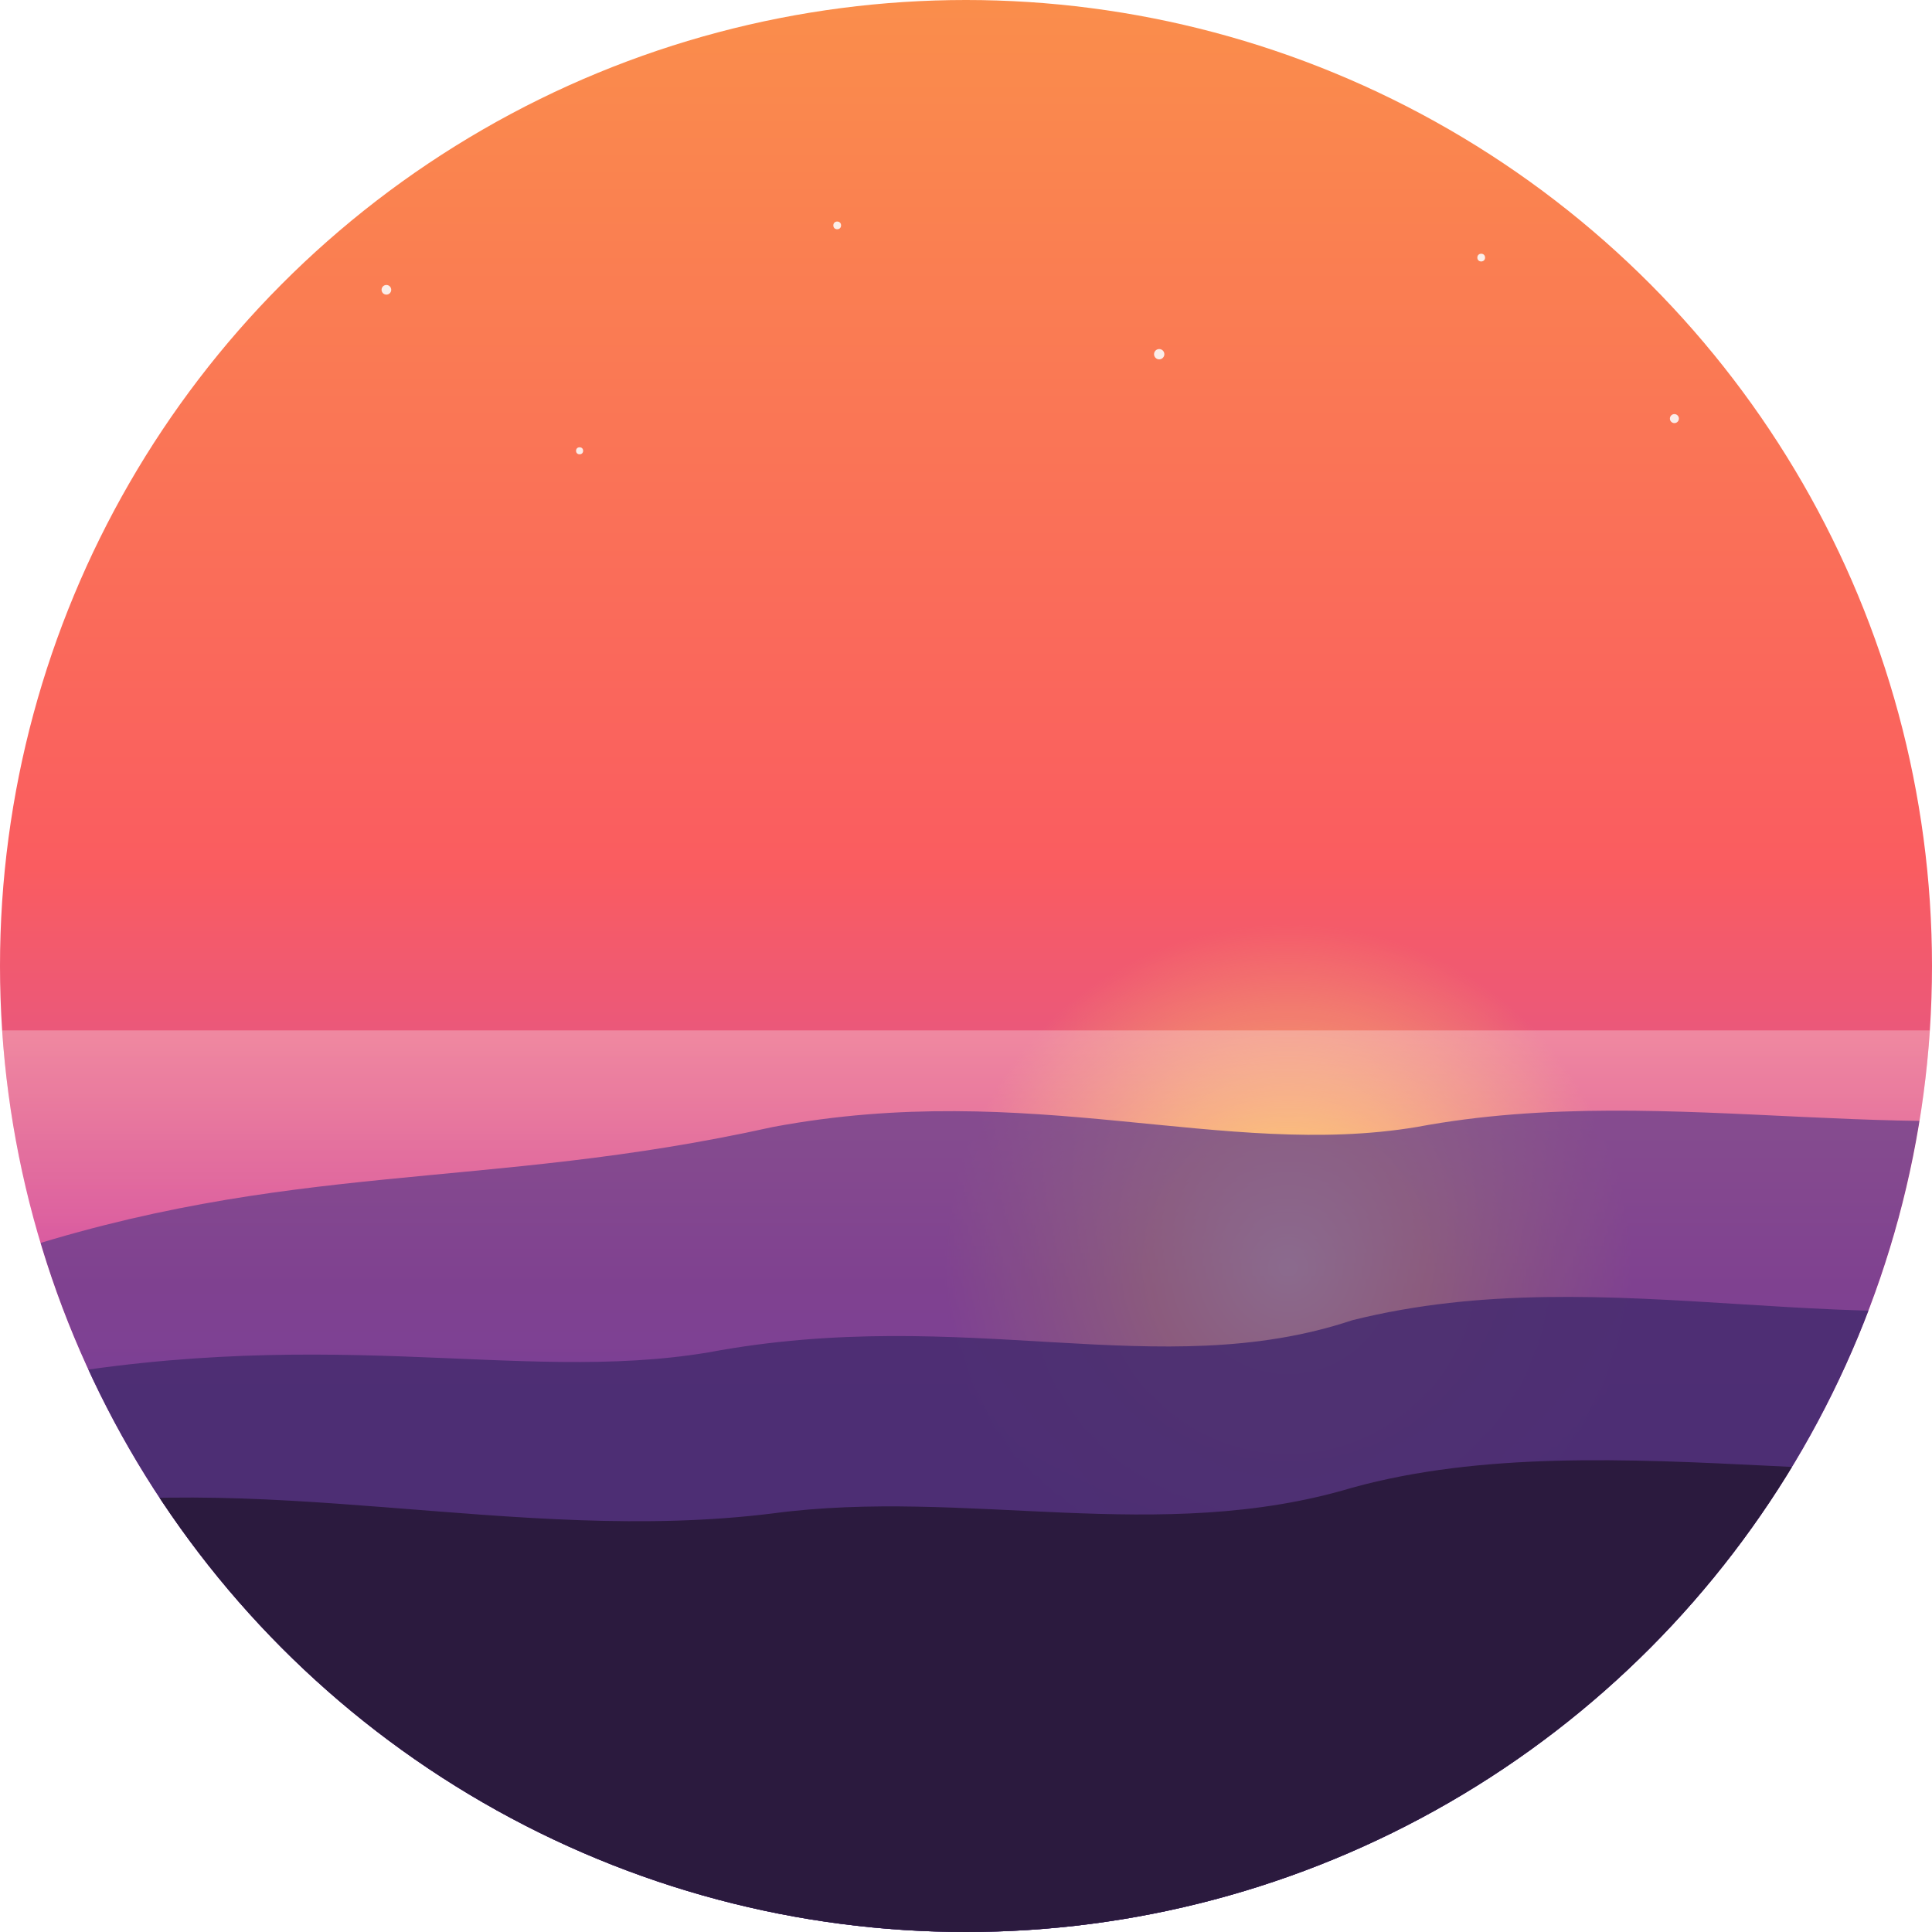 <!-- ========================= -->
<!--          SUNSET           -->
<!-- ========================= -->
<svg xmlns="http://www.w3.org/2000/svg" viewBox="0 0 600 600" width="600" height="600" role="img" aria-labelledby="sunsetTitle sunsetDesc">
  <title id="sunsetTitle">Golden Sunset behind Mountain Silhouettes</title>
  <desc id="sunsetDesc">A radiant sunset sky fades from orange to violet with layered mountain silhouettes, stars emerging, and a soft glow.</desc>

  <defs>
    <clipPath id="circleMask">
      <circle cx="300" cy="300" r="300" />
    </clipPath>
    <!-- Sky gradient -->
    <linearGradient id="sunset-sky" x1="0" y1="0" x2="0" y2="1">
      <stop offset="0%" stop-color="#FF914D"/>
      <stop offset="45%" stop-color="#FF5E62"/>
      <stop offset="75%" stop-color="#C850C0"/>
      <stop offset="100%" stop-color="#3A1C71"/>
    </linearGradient>

    <!-- Sun glow -->
    <radialGradient id="sunset-sun" cx="50%" cy="62%" r="38%">
      <stop offset="0%" stop-color="#FFE29A"/>
      <stop offset="40%" stop-color="#FFAF66"/>
      <stop offset="100%" stop-color="#FFAF66" stop-opacity="0"/>
    </radialGradient>

    <!-- Atmospheric haze near horizon -->
    <linearGradient id="sunset-haze" x1="0" y1="0" x2="0" y2="1">
      <stop offset="0%" stop-color="#FFFFFF" stop-opacity="0.3"/>
      <stop offset="100%" stop-color="#FFFFFF" stop-opacity="0"/>
    </linearGradient>

    <!-- Grain texture -->
    <filter id="sunset-grain" x="-20%" y="-20%" width="140%" height="140%">
      <feTurbulence type="fractalNoise" baseFrequency="0.8" numOctaves="2" seed="9"/>
      <feColorMatrix type="saturate" values="0"/>
      <feComponentTransfer>
        <feFuncA type="table" tableValues="0 0.07"/>
      </feComponentTransfer>
    </filter>

    <!-- Mountain blur for depth -->
    <filter id="sunset-far-blur">
      <feGaussianBlur stdDeviation="1.2"/>
    </filter>
  </defs>

  <g clip-path="url(#circleMask)">
    <!-- Sky -->
    <rect width="800" height="600" fill="url(#sunset-sky)"/>

    <!-- Sun glow behind peaks -->
    <circle cx="400" cy="360" r="140" fill="url(#sunset-sun)"/>

    <!-- Haze band -->
    <rect x="0" y="320" width="800" height="80" fill="url(#sunset-haze)"/>

    <!-- Distant mountains (layer 1) -->
    <g filter="url(#sunset-far-blur)" opacity="0.7">
      <path d="M0,390 C90,360 150,370 240,350 C320,335 380,360 440,350 C520,335 600,360 680,340 C740,330 780,335 800,330 L800,600 L0,600 Z" fill="#5E3B8C"/>
    </g>

    <!-- Mid mountains (layer 2) -->
    <path d="M0,430 C100,410 160,430 220,420 C300,405 360,430 420,410 C500,390 580,420 660,400 C720,385 760,395 800,390 L800,600 L0,600 Z" fill="#4B2E73" opacity="0.9"/>

    <!-- Foreground mountains (layer 3) -->
    <path d="M0,470 C80,455 160,480 240,470 C300,462 360,480 420,462 C500,440 600,470 680,450 C740,438 770,445 800,440 L800,600 L0,600 Z" fill="#2C1B3F"/>

    <!-- Emerging stars -->
    <g opacity="0.9">
      <circle cx="120" cy="90" r="1.5" fill="#FFFFFF"/>
      <circle cx="180" cy="140" r="1.1" fill="#FFFFFF"/>
      <circle cx="260" cy="70" r="1.2" fill="#FFFFFF"/>
      <circle cx="360" cy="110" r="1.6" fill="#FFFFFF"/>
      <circle cx="460" cy="80" r="1.2" fill="#FFFFFF"/>
      <circle cx="520" cy="130" r="1.4" fill="#FFFFFF"/>
      <circle cx="640" cy="60" r="1.2" fill="#FFFFFF"/>
      <circle cx="700" cy="120" r="1.0" fill="#FFFFFF"/>
    </g>

    <!-- Grain overlay (subtle) -->
    <rect width="800" height="600" filter="url(#sunset-grain)" opacity="0.14"/>
  </g>
</svg>